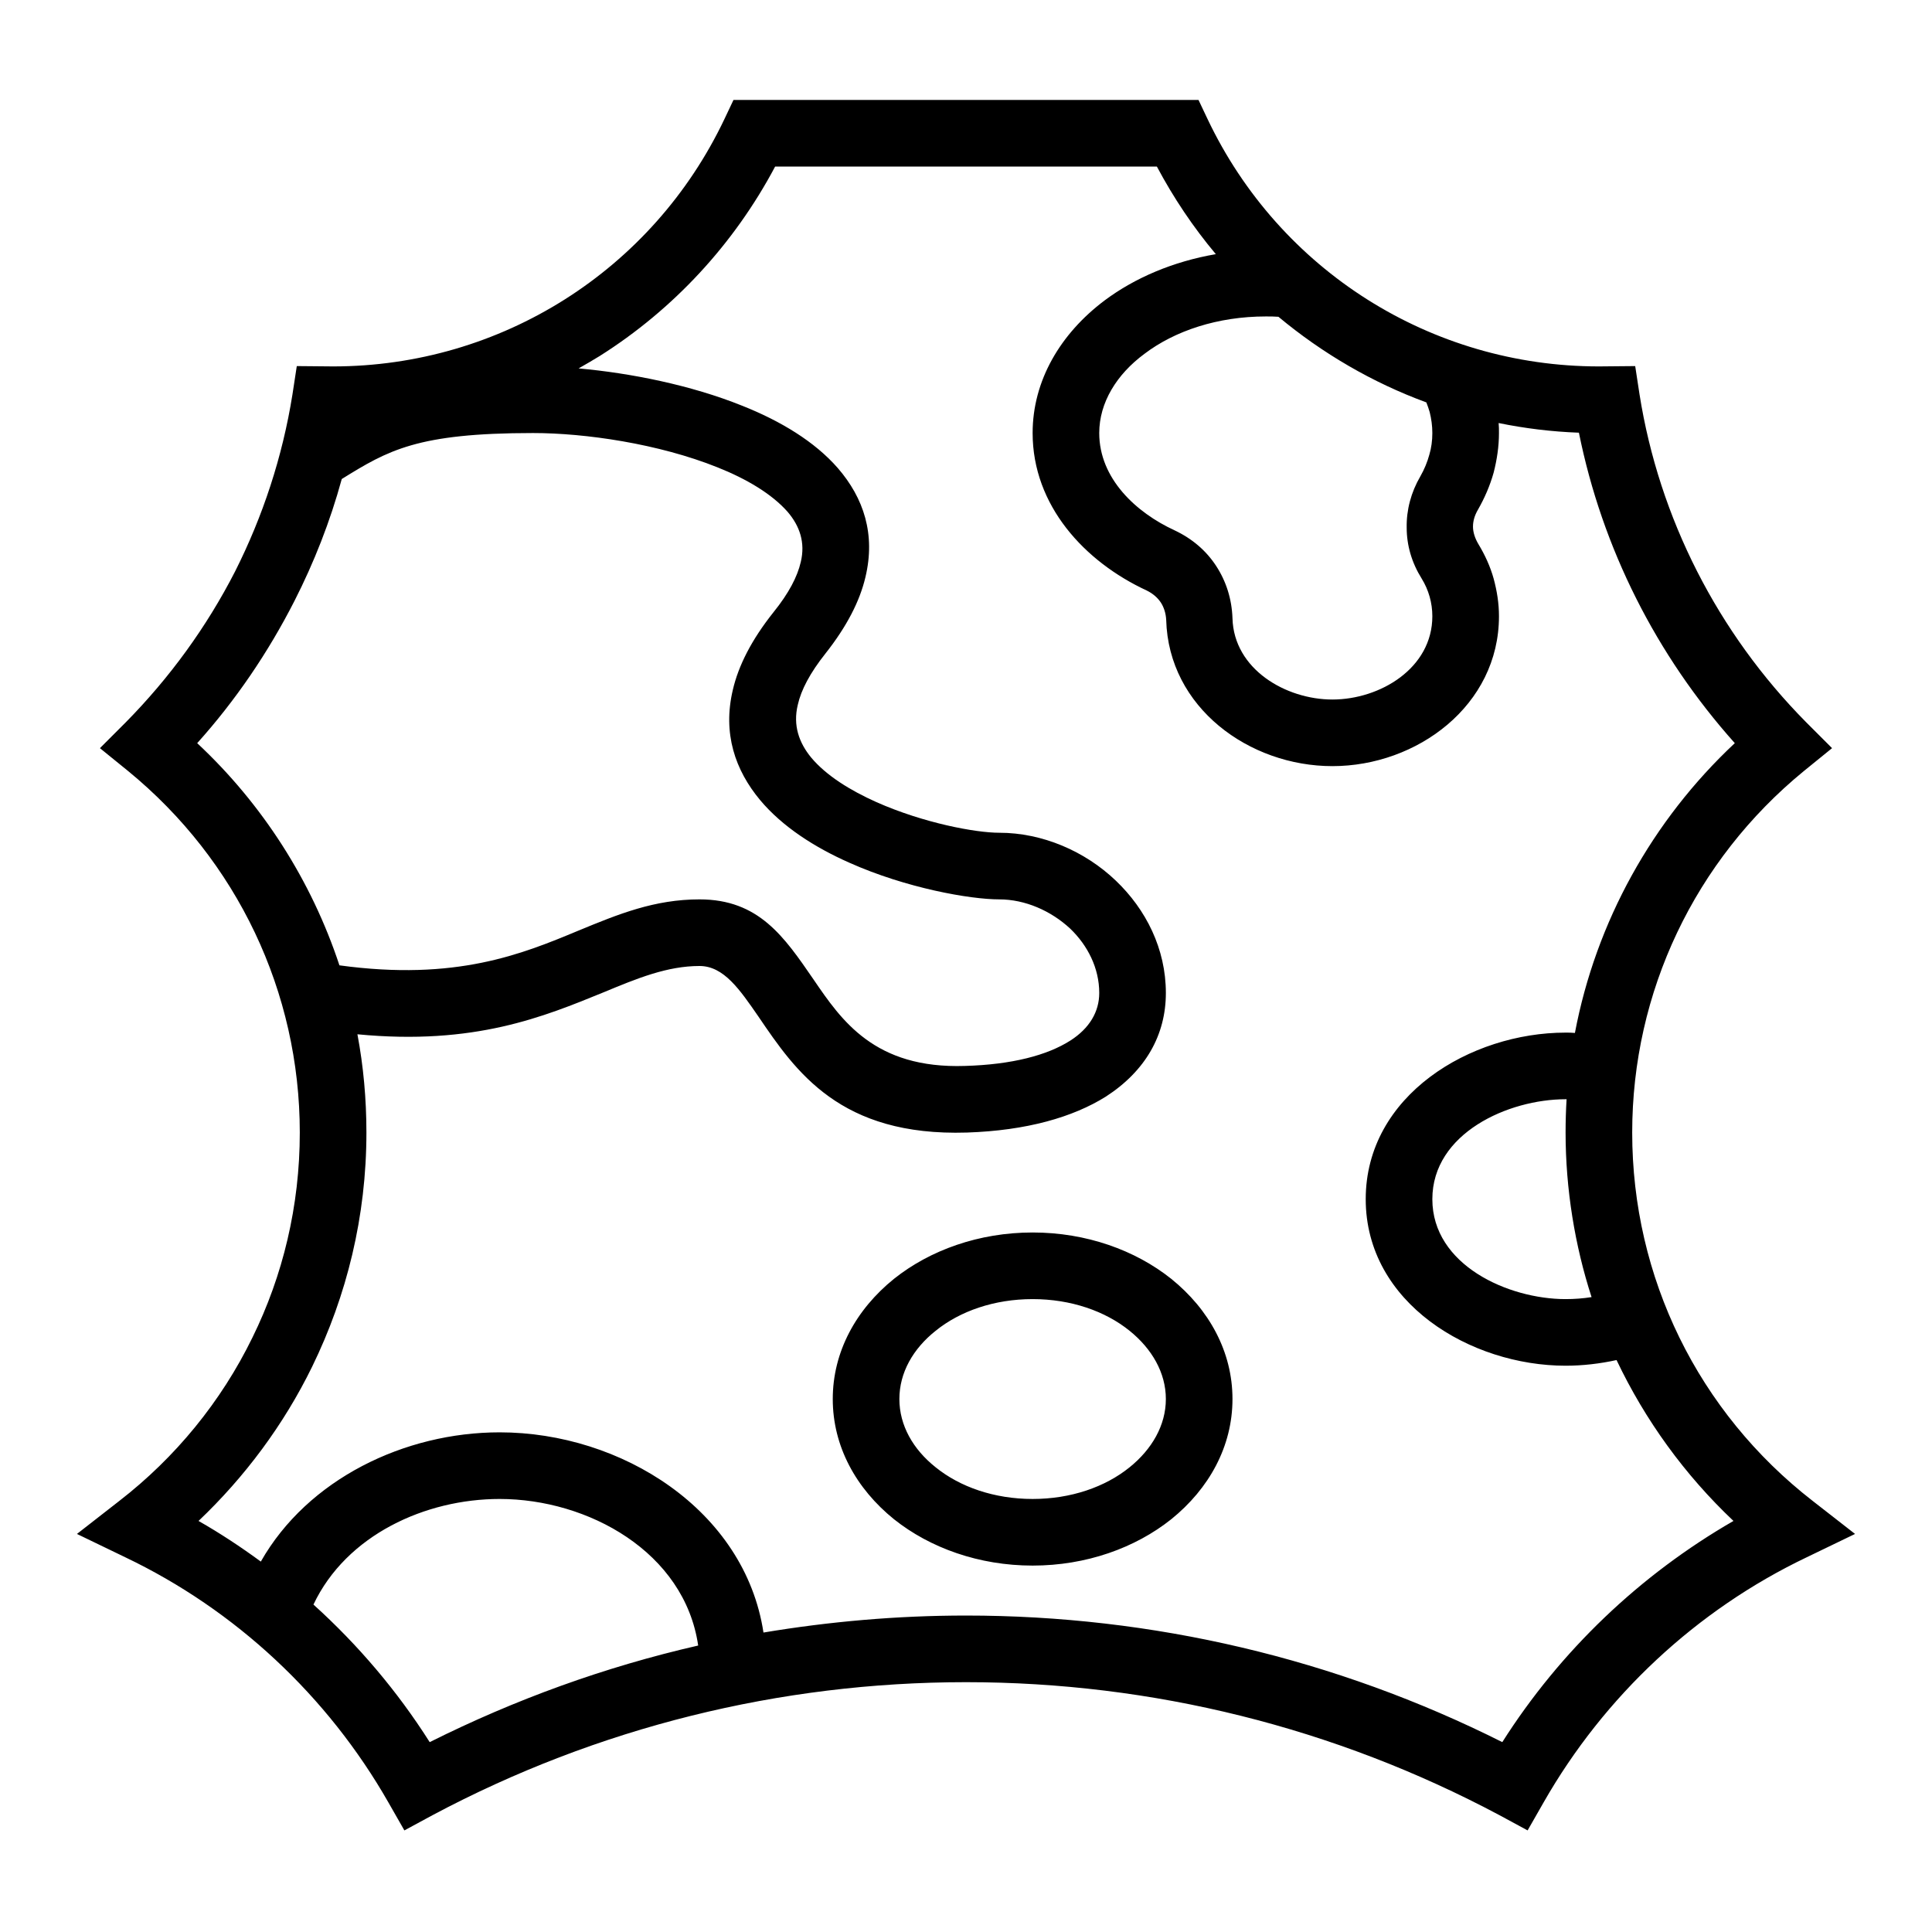 <?xml version="1.0" encoding="UTF-8"?>
<!DOCTYPE svg PUBLIC "-//W3C//DTD SVG 1.1//EN" "http://www.w3.org/Graphics/SVG/1.1/DTD/svg11.dtd">
<svg xmlns="http://www.w3.org/2000/svg" xml:space="preserve" width="580px" height="580px" shape-rendering="geometricPrecision" text-rendering="geometricPrecision" image-rendering="optimizeQuality" fill-rule="nonzero" clip-rule="nonzero" viewBox="0 0 5800 5800" xmlns:xlink="http://www.w3.org/1999/xlink">
	<title>skin_cow icon</title>
	<desc>skin_cow icon from the IconExperience.com I-Collection. Copyright by INCORS GmbH (www.incors.com).</desc>
		<path id="curve28" d="M3100 3700c161,0 308,53 416,139 114,92 184,219 184,361 0,142 -70,269 -184,361 -108,86 -255,139 -416,139 -161,0 -308,-53 -416,-139 -114,-92 -184,-219 -184,-361 0,-142 70,-269 184,-361 108,-86 255,-139 416,-139zm-2081 -802c350,48 549,-34 717,-104 121,-50 229,-94 364,-94 178,0 254,112 342,240 84,123 183,269 455,260 141,-4 247,-32 316,-76 58,-37 87,-87 87,-143 0,-75 -35,-143 -87,-193 -58,-54 -136,-88 -213,-88 -88,0 -280,-34 -450,-110 -104,-46 -201,-108 -268,-188 -75,-90 -113,-200 -82,-331 17,-73 56,-150 122,-233 46,-57 72,-107 82,-151 14,-58 -3,-108 -40,-151 -47,-53 -122,-98 -210,-133 -177,-71 -397,-103 -554,-103 -348,0 -435,52 -574,138 -35,128 -83,250 -142,366 -79,155 -177,299 -292,427 196,183 343,413 427,667zm718 -1792c156,14 337,50 491,112 116,46 218,108 287,187 78,90 114,199 83,328 -17,72 -56,148 -120,229 -46,58 -73,109 -83,154 -15,62 4,114 40,158 46,55 118,99 196,134 142,63 298,92 369,92 129,0 257,55 350,144 90,86 150,204 150,337 0,126 -61,234 -180,311 -99,62 -238,102 -417,108 -381,12 -514,-183 -626,-348 -56,-81 -104,-152 -177,-152 -97,0 -187,37 -288,79 -179,73 -387,160 -739,126 18,96 27,194 27,295 0,252 -59,490 -163,703 -85,174 -202,331 -341,463 65,37 127,78 187,122 141,-248 432,-388 717,-388 365,0 736,233 792,601 198,-33 401,-51 608,-51 560,0 1110,129 1610,380 174,-274 413,-502 694,-664 -146,-138 -265,-302 -351,-483 -50,11 -102,17 -153,17 -285,0 -600,-188 -600,-500 0,-312 315,-500 600,-500 9,0 18,0 28,1 63,-333 232,-638 480,-870 -236,-264 -398,-585 -468,-932 -82,-3 -163,-13 -241,-29 1,10 1,20 1,30 0,40 -6,80 -16,119 -11,39 -27,76 -47,111 -10,17 -15,34 -15,51 0,17 6,35 16,52 20,33 36,68 46,104 10,37 16,74 16,113 0,268 -246,450 -500,450 -250,0 -492,-176 -499,-439 -1,-20 -7,-38 -16,-52 -10,-15 -24,-27 -42,-36 -188,-87 -343,-256 -343,-473 0,-157 83,-298 216,-398 91,-68 206,-117 334,-139 -68,-81 -127,-169 -177,-263l-1146 0c-123,232 -305,429 -527,569 -21,13 -42,25 -63,37zm2101 -155c-12,-1 -25,-1 -38,-1 -144,0 -273,43 -364,112 -84,62 -136,147 -136,238 0,137 111,239 226,292 53,25 95,61 125,107 30,46 47,99 49,157 4,153 160,244 300,244 143,0 300,-94 300,-250 0,-40 -11,-79 -32,-113 -30,-48 -45,-100 -45,-153 -1,-53 13,-106 41,-154 12,-21 21,-43 27,-65 6,-20 9,-42 9,-65 0,-22 -3,-43 -8,-63 -3,-10 -6,-19 -10,-29 -161,-59 -312,-147 -444,-257zm-1742 3989c-41,-281 -331,-440 -596,-440 -223,0 -460,108 -559,317 134,121 252,260 349,413 256,-128 526,-226 806,-290zm2682 -1046c-50,-154 -78,-324 -78,-494 0,-34 1,-67 3,-100l-3 0c-172,0 -400,102 -400,300 0,198 228,300 400,300 27,0 53,-2 78,-6zm-1878 1156c-559,0 -1107,136 -1601,399l-85 46 -48 -84c-182,-319 -459,-578 -790,-736l-145 -70 127 -99c168,-130 306,-298 400,-491 91,-185 142,-394 142,-615 0,-422 -188,-817 -515,-1085l-85 -69 78 -78c131,-133 242,-285 328,-453 83,-165 142,-343 172,-531l13 -85c37,0 73,1 109,1 503,0 959,-288 1175,-743l27 -57 1396 0 27 57c216,455 672,743 1175,743 36,0 72,-1 109,-1l13 85c59,372 235,716 500,984l78 78 -85 69c-327,268 -515,663 -515,1085 0,435 198,839 542,1106l127 99 -145 70c-331,158 -608,417 -790,736l-48 84 -85 -46c-494,-263 -1042,-399 -1601,-399zm491 -1055c-73,-59 -176,-95 -291,-95 -115,0 -218,36 -291,95 -68,54 -109,126 -109,205 0,79 41,151 109,205 73,59 176,95 291,95 115,0 218,-36 291,-95 67,-54 109,-126 109,-205 0,-79 -42,-151 -109,-205z"/>
</svg>